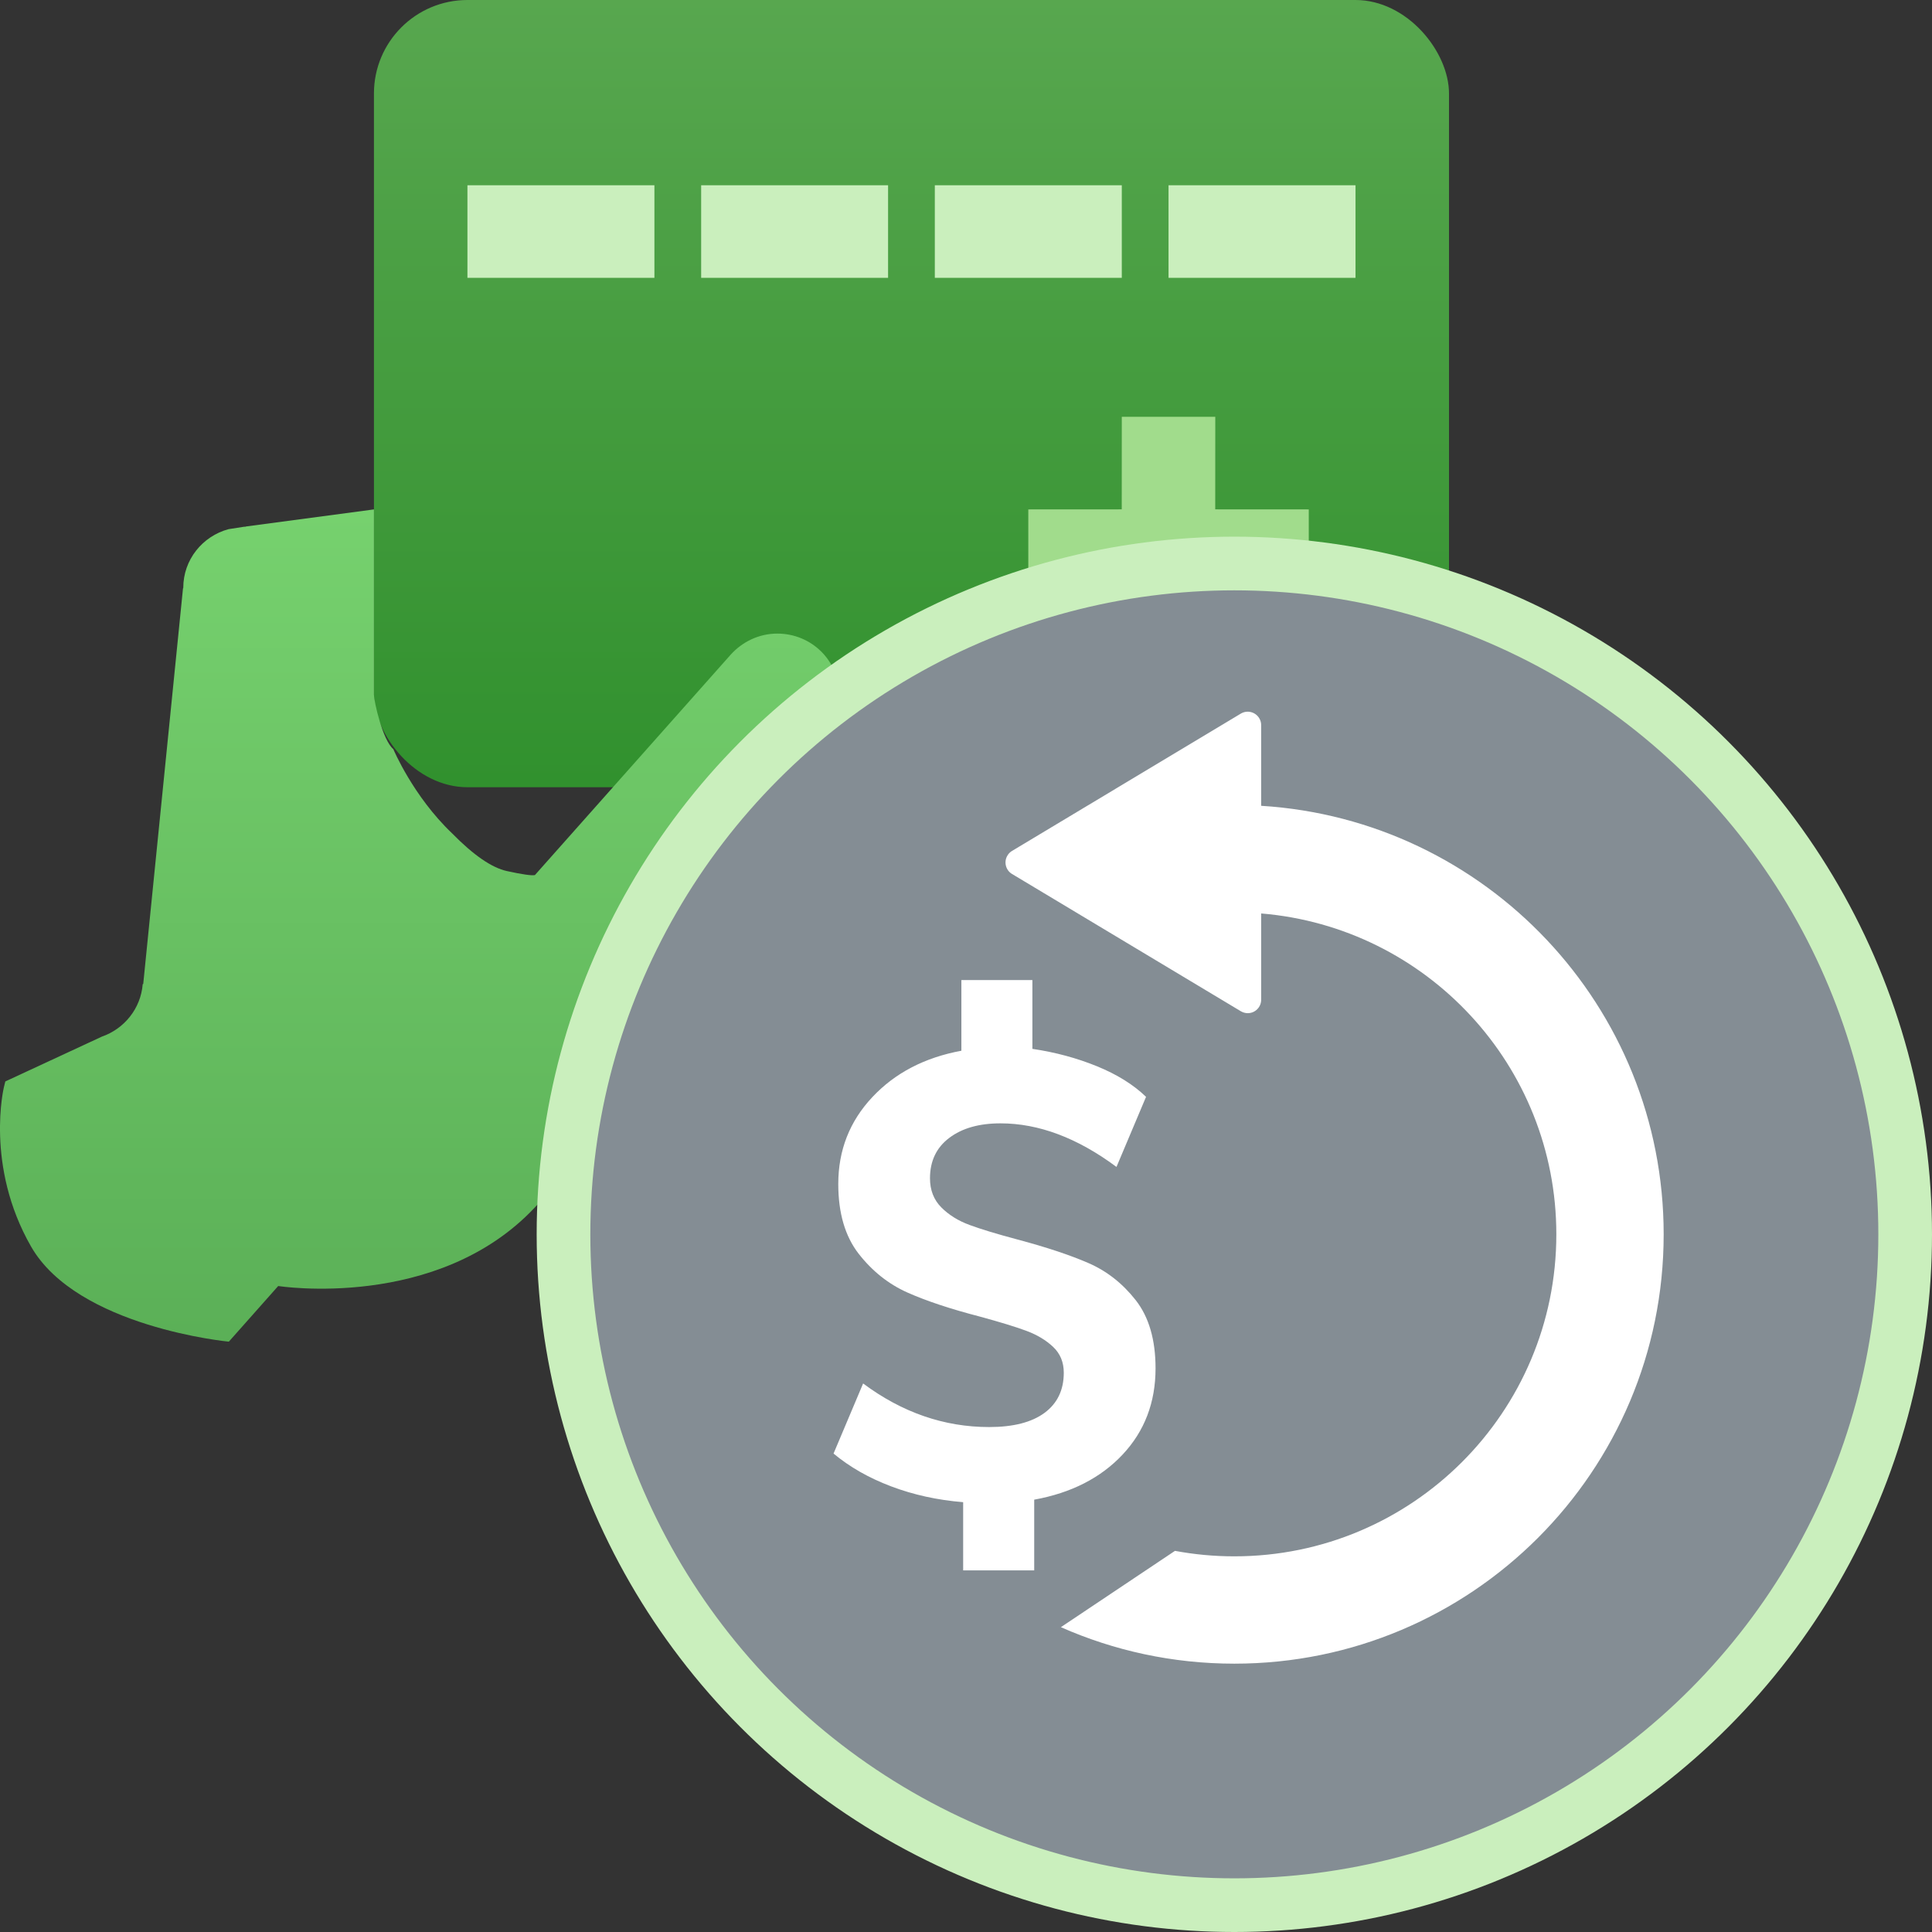 <?xml version="1.0" encoding="UTF-8"?>
<svg width="36px" height="36px" viewBox="0 0 36 36" version="1.1" xmlns="http://www.w3.org/2000/svg" xmlns:xlink="http://www.w3.org/1999/xlink">
    <rect x="0" y="0" width="36" height="36" fill="#333333" stroke="none"/>
    <title>icon-tl-refunded-closed</title>
    <defs>
        <linearGradient x1="50%" y1="0%" x2="50%" y2="99.214%" id="linearGradient-1">
            <stop stop-color="#58A74F" offset="0%"></stop>
            <stop stop-color="#31912E" offset="100%"></stop>
        </linearGradient>
        <linearGradient x1="50%" y1="0%" x2="50%" y2="99.434%" id="linearGradient-2">
            <stop stop-color="#76D16E" offset="0%"></stop>
            <stop stop-color="#5BB057" offset="100%"></stop>
        </linearGradient>
    </defs>
    <g id="Page-1-Icons" stroke="none" stroke-width="1" fill="none" fill-rule="evenodd">
        <g id="PECOS-2.0-Icons-Overview-v32-pending-reviews" transform="translate(-2454, -2473)">
            <g id="FEE-PAYMENT-TIMELINE-ICONS" transform="translate(2435, 2206)">
                <g transform="translate(12, 43)" id="Payment-Refunded-Closed">
                    <g transform="translate(2, 218)">
                        <g id="icon-tl-refunded-closed" transform="translate(5, 6)">
                            <g id="icon-payment-small">
                                <rect id="card" fill="url(#linearGradient-1)" x="6.968" y="0" width="20.032" height="14.669" rx="1.742"></rect>
                                <path d="M8.71,3.452 L12.194,3.452 L12.194,5.177 L8.71,5.177 L8.71,3.452 Z M13.065,3.452 L16.548,3.452 L16.548,5.177 L13.065,5.177 L13.065,3.452 Z M17.419,3.452 L20.903,3.452 L20.903,5.177 L17.419,5.177 L17.419,3.452 Z M21.774,3.452 L25.258,3.452 L25.258,5.177 L21.774,5.177 L21.774,3.452 Z" id="Combined-Shape" fill="#CAEFBD"></path>
                                <path d="M15.634,12.944 C15.639,12.314 15.123,11.806 14.485,11.806 C14.137,11.806 13.83,11.962 13.616,12.198 L9.967,16.306 C9.902,16.318 9.728,16.293 9.445,16.231 C9.163,16.169 8.822,15.934 8.423,15.527 C7.696,14.835 7.329,13.959 7.329,13.959 C7.131,13.795 6.968,13.068 6.968,12.944 C6.968,12 6.968,10.849 6.968,9.492 L4.586,9.81 C4.581,9.81 4.575,9.815 4.57,9.815 C4.565,9.815 4.56,9.815 4.55,9.815 L4.259,9.86 C3.773,9.991 3.415,10.429 3.415,10.953 C3.415,10.958 3.415,10.958 3.41,10.963 L2.669,18.334 L2.659,18.339 C2.623,18.792 2.317,19.17 1.898,19.316 L0.099,20.151 L0.073,20.257 C0.073,20.257 -0.284,21.722 0.579,23.228 C1.443,24.733 4.264,25 4.264,25 L5.184,23.963 C5.184,23.963 8.152,24.431 9.967,22.498 C11.684,20.67 15.123,14.343 15.435,13.578 C15.435,13.573 15.44,13.573 15.44,13.568 C15.461,13.533 15.476,13.513 15.476,13.513 C15.573,13.346 15.634,13.15 15.634,12.944 Z" id="hand" fill="url(#linearGradient-2)"></path>
                                <path d="M22.645,7.766 L22.644,9.491 L24.387,9.492 L24.387,11.218 L22.644,11.217 L22.645,12.944 L20.903,12.944 L20.902,11.217 L19.161,11.218 L19.161,9.492 L20.902,9.491 L20.903,7.766 L22.645,7.766 Z" id="cross" fill="#A1DC8C"></path>
                            </g>
                            <g id="icon-refunded-closed" transform="translate(11, 11)">
                                <circle id="Oval" stroke="#CAEFBD" fill="#848D94" cx="12" cy="12" r="12.5"></circle>
                                <path d="M12.464,2.383 C12.488,2.422 12.5,2.466 12.5,2.512 L12.5,4.015 C16.686,4.274 20,7.75 20,12 C20,16.418 16.418,20 12,20 C10.85,20 9.756,19.757 8.768,19.32 L10.894,17.898 C11.252,17.965 11.622,18 12,18 C15.314,18 18,15.314 18,12 C18,8.855 15.58,6.275 12.5,6.021 L12.5,7.629 C12.5,7.767 12.388,7.879 12.25,7.879 C12.205,7.879 12.16,7.866 12.121,7.843 L7.857,5.285 C7.739,5.214 7.701,5.06 7.772,4.942 C7.793,4.906 7.822,4.877 7.857,4.856 L12.121,2.297 C12.24,2.226 12.393,2.265 12.464,2.383 Z M8.237,7.262 L8.237,8.544 C8.664,8.607 9.065,8.715 9.44,8.868 C9.815,9.021 10.12,9.211 10.355,9.438 L10.355,9.438 L9.804,10.744 C9.076,10.203 8.355,9.932 7.642,9.932 C7.245,9.932 6.927,10.022 6.688,10.203 C6.449,10.383 6.329,10.634 6.329,10.956 C6.329,11.175 6.399,11.356 6.539,11.497 C6.679,11.638 6.855,11.748 7.068,11.826 C7.282,11.905 7.579,11.995 7.962,12.097 C8.491,12.238 8.929,12.383 9.274,12.532 C9.62,12.681 9.916,12.913 10.162,13.226 C10.408,13.54 10.532,13.964 10.532,14.497 C10.532,15.132 10.327,15.668 9.919,16.103 C9.511,16.538 8.962,16.819 8.271,16.944 L8.271,16.944 L8.271,18.262 L6.947,18.262 L6.947,16.991 C6.469,16.952 6.022,16.854 5.607,16.697 C5.191,16.54 4.833,16.336 4.532,16.085 L4.532,16.085 L5.083,14.779 C5.811,15.321 6.594,15.591 7.432,15.591 C7.881,15.591 8.225,15.503 8.464,15.326 C8.702,15.15 8.822,14.901 8.822,14.579 C8.822,14.383 8.756,14.222 8.623,14.097 C8.491,13.972 8.324,13.872 8.122,13.797 C7.919,13.722 7.631,13.634 7.256,13.532 C6.712,13.391 6.263,13.242 5.91,13.085 C5.557,12.928 5.254,12.687 5,12.362 C4.747,12.036 4.62,11.603 4.62,11.062 C4.62,10.434 4.831,9.895 5.254,9.444 C5.677,8.993 6.23,8.705 6.914,8.579 L6.914,8.579 L6.914,7.262 L8.237,7.262 Z" id="icon-refunded" fill="#FFFFFF"></path>
                            </g>
                        </g>
                    </g>
                </g>
            </g>
        </g>
    </g>
</svg>